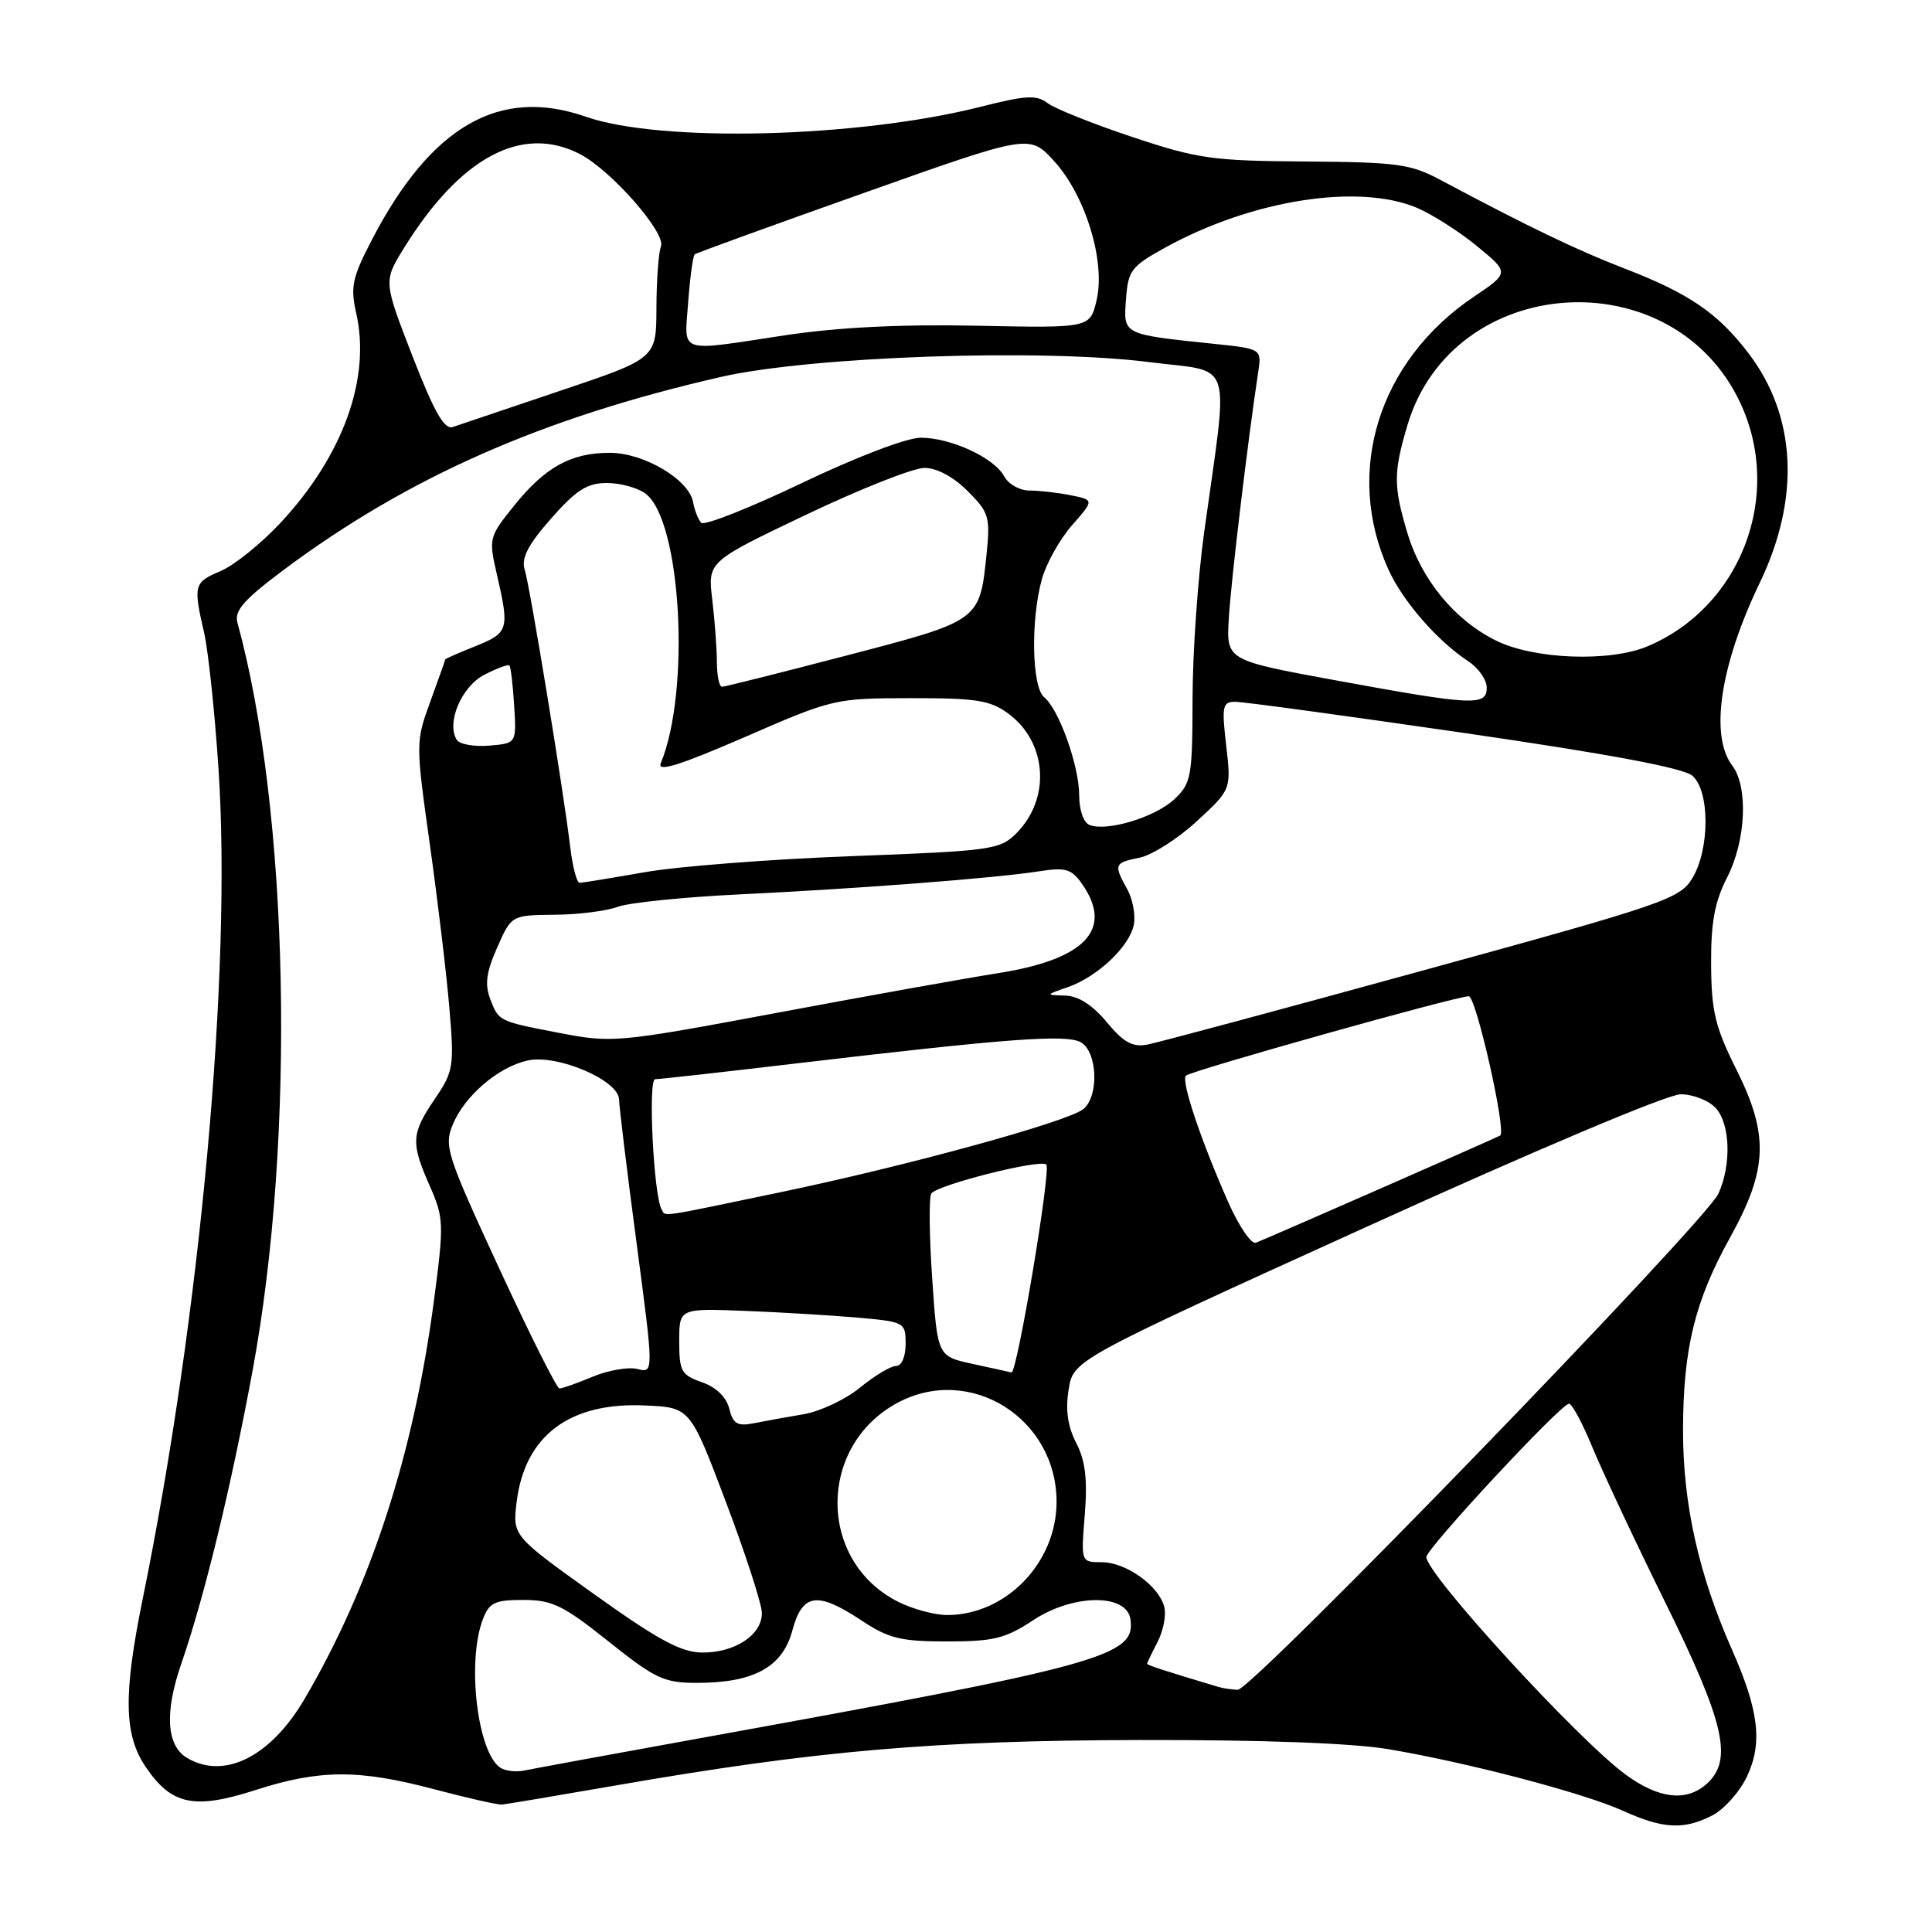 <?xml version="1.0" encoding="UTF-8" standalone="no"?>
<!DOCTYPE svg PUBLIC "-//W3C//DTD SVG 1.1//EN" "http://www.w3.org/Graphics/SVG/1.1/DTD/svg11.dtd" >
<svg xmlns="http://www.w3.org/2000/svg" xmlns:xlink="http://www.w3.org/1999/xlink" version="1.1" viewBox="0 0 256 256">
 <g >
 <path fill="currentColor"
d=" M 226.91 240.54 C 228.46 239.74 230.51 237.44 231.47 235.42 C 233.58 230.98 233.07 226.67 229.50 218.60 C 225.08 208.61 223.00 199.27 223.01 189.52 C 223.03 178.69 224.56 172.41 229.29 163.89 C 234.23 154.97 234.40 150.38 230.12 141.80 C 227.26 136.08 226.77 134.02 226.73 127.80 C 226.70 122.24 227.20 119.50 228.84 116.29 C 231.35 111.40 231.68 104.28 229.53 101.44 C 226.53 97.47 227.93 88.14 233.18 77.22 C 238.58 65.98 238.04 55.15 231.68 46.80 C 227.62 41.48 223.79 38.86 215.21 35.56 C 209.00 33.17 202.29 29.94 191.00 23.91 C 186.92 21.72 185.24 21.49 173.00 21.40 C 160.65 21.32 158.69 21.04 150.00 18.14 C 144.78 16.40 139.73 14.38 138.79 13.65 C 137.36 12.55 135.91 12.63 130.02 14.13 C 113.69 18.27 87.58 18.94 77.60 15.46 C 66.19 11.48 57.13 16.69 49.31 31.71 C 46.67 36.78 46.41 38.00 47.20 41.50 C 49.16 50.12 45.46 60.37 37.17 69.28 C 34.60 72.03 31.04 74.90 29.25 75.66 C 25.69 77.16 25.59 77.52 27.04 83.81 C 27.59 86.19 28.45 94.29 28.95 101.81 C 30.74 128.61 26.57 174.28 18.91 211.86 C 16.33 224.50 16.42 229.85 19.28 234.09 C 22.71 239.17 25.70 239.81 33.83 237.20 C 42.34 234.45 47.54 234.43 57.59 237.10 C 61.94 238.25 65.95 239.16 66.50 239.11 C 67.05 239.07 73.95 237.91 81.83 236.54 C 108.14 231.97 123.79 230.62 151.00 230.56 C 167.25 230.53 179.22 230.97 184.00 231.78 C 194.59 233.57 209.88 237.59 215.08 239.95 C 220.37 242.35 223.15 242.49 226.91 240.54 Z  M 215.40 235.14 C 209.06 230.49 189.00 208.59 189.00 206.32 C 189.00 205.18 206.84 186.00 207.90 186.00 C 208.30 186.00 209.69 188.59 210.99 191.75 C 212.29 194.91 216.64 204.19 220.67 212.36 C 228.52 228.28 229.65 233.20 226.17 236.35 C 223.48 238.78 219.80 238.37 215.40 235.14 Z  M 66.31 234.24 C 63.26 232.24 61.83 220.20 63.98 214.57 C 64.82 212.35 65.55 212.00 69.34 212.00 C 73.16 212.00 74.63 212.71 80.62 217.49 C 86.79 222.42 87.99 222.99 92.28 222.99 C 99.85 223.00 103.68 220.92 104.98 216.08 C 106.32 211.10 108.26 210.82 114.20 214.75 C 117.76 217.11 119.38 217.50 125.50 217.50 C 131.66 217.50 133.23 217.11 136.88 214.70 C 142.18 211.19 149.30 211.12 149.79 214.56 C 150.50 219.46 146.21 220.64 92.00 230.46 C 80.72 232.50 70.60 234.37 69.50 234.60 C 68.40 234.83 66.97 234.67 66.31 234.24 Z  M 24.83 232.96 C 22.06 231.35 21.77 226.97 24.01 220.49 C 27.10 211.53 30.59 197.18 33.49 181.50 C 39.20 150.56 38.32 107.51 31.46 82.50 C 31.02 80.92 32.33 79.44 37.70 75.43 C 54.13 63.19 71.90 55.36 95.50 49.95 C 107.44 47.22 137.96 46.16 152.27 47.98 C 163.62 49.43 162.82 46.95 159.56 70.50 C 158.72 76.55 158.03 86.48 158.02 92.58 C 158.00 102.97 157.85 103.79 155.60 105.91 C 153.07 108.28 146.72 110.21 144.38 109.32 C 143.58 109.01 143.00 107.36 143.00 105.41 C 143.00 101.50 140.33 94.00 138.36 92.39 C 136.72 91.05 136.55 82.16 138.06 76.72 C 138.64 74.65 140.43 71.44 142.05 69.60 C 144.99 66.25 144.99 66.25 141.87 65.62 C 140.15 65.28 137.70 65.00 136.41 65.00 C 135.12 65.00 133.62 64.16 133.07 63.13 C 131.75 60.66 126.00 58.00 122.00 58.00 C 120.15 58.00 113.50 60.54 106.22 64.02 C 99.30 67.33 93.31 69.69 92.92 69.27 C 92.52 68.85 92.03 67.62 91.84 66.54 C 91.30 63.54 85.32 60.00 80.80 60.00 C 75.65 60.00 72.23 61.89 68.11 67.02 C 64.78 71.16 64.73 71.33 65.86 76.20 C 67.52 83.42 67.39 83.86 63.00 85.62 C 60.80 86.50 59.00 87.29 59.00 87.37 C 59.00 87.46 58.11 89.96 57.03 92.93 C 55.07 98.29 55.07 98.45 56.96 111.92 C 58.01 119.39 59.18 129.16 59.55 133.63 C 60.20 141.31 60.09 141.97 57.62 145.61 C 54.48 150.23 54.41 151.42 56.96 157.17 C 58.80 161.35 58.84 162.16 57.53 172.12 C 54.84 192.62 49.19 210.04 40.35 225.13 C 35.88 232.75 29.76 235.84 24.83 232.96 Z  M 161.50 223.54 C 154.01 221.30 152.00 220.64 152.00 220.45 C 152.00 220.33 152.63 219.02 153.39 217.55 C 154.15 216.08 154.55 213.99 154.27 212.91 C 153.53 210.10 149.19 207.00 145.98 207.00 C 143.23 207.00 143.23 207.00 143.74 200.69 C 144.11 196.01 143.82 193.55 142.61 191.21 C 141.48 189.02 141.16 186.83 141.60 184.13 C 142.22 180.21 142.22 180.21 180.97 162.61 C 203.52 152.36 220.96 145.00 222.70 145.00 C 224.34 145.00 226.43 145.82 227.35 146.83 C 229.27 148.95 229.44 154.34 227.70 158.16 C 226.02 161.88 165.84 224.00 164.00 223.91 C 163.18 223.87 162.05 223.71 161.50 223.54 Z  M 78.70 211.22 C 67.91 203.50 67.91 203.50 68.46 199.00 C 69.54 190.23 75.47 185.77 85.48 186.23 C 91.45 186.50 91.45 186.50 96.18 199.00 C 98.78 205.88 100.92 212.49 100.95 213.69 C 101.02 216.60 97.40 219.01 93.03 218.97 C 90.25 218.95 87.20 217.30 78.70 211.22 Z  M 119.02 212.25 C 108.31 206.87 108.29 191.54 118.98 185.85 C 128.56 180.76 140.00 187.92 140.00 199.00 C 140.00 207.07 133.30 214.00 125.50 214.00 C 123.85 214.00 120.93 213.21 119.02 212.25 Z  M 96.63 186.65 C 96.24 185.11 94.89 183.81 93.01 183.15 C 90.28 182.20 90.00 181.69 90.00 177.73 C 90.00 173.36 90.00 173.36 98.75 173.70 C 103.56 173.89 110.31 174.30 113.75 174.60 C 119.86 175.15 120.00 175.22 120.00 178.08 C 120.00 179.78 119.47 181.00 118.73 181.00 C 118.03 181.00 115.89 182.28 113.98 183.85 C 112.07 185.42 108.70 187.01 106.50 187.39 C 104.30 187.76 101.32 188.30 99.87 188.59 C 97.71 189.01 97.13 188.67 96.63 186.65 Z  M 66.12 168.01 C 59.18 153.00 58.81 151.86 60.00 149.00 C 61.58 145.18 66.04 141.37 69.93 140.52 C 73.84 139.66 81.99 143.14 82.03 145.69 C 82.05 146.69 83.09 155.25 84.35 164.72 C 86.63 181.95 86.63 181.95 84.46 181.40 C 83.26 181.10 80.59 181.56 78.52 182.43 C 76.45 183.29 74.47 183.99 74.13 183.98 C 73.78 183.98 70.18 176.79 66.12 168.01 Z  M 128.86 180.72 C 124.22 179.71 124.22 179.71 123.52 169.41 C 123.13 163.74 123.08 158.68 123.40 158.16 C 124.11 157.02 137.87 153.54 138.64 154.31 C 139.30 154.97 134.76 182.06 134.02 181.86 C 133.73 181.79 131.41 181.27 128.86 180.72 Z  M 162.75 159.30 C 159.09 151.02 156.47 143.20 157.14 142.53 C 157.79 141.88 192.90 132.02 194.62 132.01 C 195.58 132.00 199.62 149.86 198.79 150.46 C 198.47 150.69 168.20 163.97 166.41 164.67 C 165.81 164.90 164.16 162.48 162.75 159.30 Z  M 87.67 160.25 C 86.61 158.46 85.84 143.00 86.81 143.00 C 87.37 143.00 95.63 142.08 105.16 140.95 C 133.47 137.61 141.18 137.03 143.18 138.09 C 145.41 139.29 145.67 145.20 143.56 146.95 C 141.53 148.63 120.22 154.48 103.21 158.02 C 86.90 161.42 88.25 161.23 87.67 160.25 Z  M 146.65 135.44 C 144.78 133.18 142.90 131.97 141.15 131.92 C 138.50 131.84 138.50 131.84 141.50 130.80 C 145.44 129.42 149.69 125.40 150.24 122.51 C 150.48 121.25 150.09 119.15 149.38 117.85 C 147.54 114.55 147.63 114.32 150.99 113.65 C 152.64 113.32 156.05 111.15 158.57 108.83 C 163.15 104.61 163.15 104.61 162.48 98.80 C 161.87 93.58 161.99 93.00 163.65 92.99 C 164.67 92.98 178.32 94.84 194.00 97.12 C 213.13 99.90 223.08 101.76 224.25 102.79 C 226.58 104.82 226.57 112.54 224.23 116.39 C 222.58 119.11 220.52 119.82 188.49 128.61 C 169.80 133.75 153.38 138.16 152.00 138.42 C 150.06 138.78 148.86 138.11 146.65 135.44 Z  M 73.50 136.75 C 66.16 135.33 66.06 135.28 64.98 132.44 C 64.21 130.43 64.42 128.84 65.88 125.55 C 67.77 121.27 67.77 121.27 73.48 121.21 C 76.62 121.19 80.39 120.71 81.85 120.16 C 83.31 119.61 90.58 118.87 98.00 118.51 C 113.80 117.75 131.77 116.37 137.63 115.46 C 141.20 114.90 141.97 115.12 143.38 117.13 C 147.58 123.13 143.83 127.12 132.30 128.94 C 128.01 129.62 115.08 131.93 103.57 134.09 C 81.34 138.24 81.22 138.25 73.50 136.75 Z  M 75.56 112.25 C 74.68 104.84 70.23 77.73 69.52 75.46 C 69.05 73.96 69.97 72.18 73.02 68.71 C 76.35 64.93 77.81 64.00 80.39 64.00 C 82.17 64.00 84.47 64.62 85.51 65.39 C 90.26 68.85 91.54 91.51 87.55 101.15 C 87.05 102.35 90.11 101.39 98.68 97.67 C 110.34 92.59 110.64 92.52 120.67 92.51 C 129.46 92.50 131.23 92.79 133.67 94.60 C 138.78 98.42 139.24 105.85 134.65 110.44 C 132.50 112.59 131.32 112.75 112.94 113.44 C 102.25 113.84 89.90 114.79 85.50 115.56 C 81.10 116.33 77.19 116.97 76.81 116.98 C 76.43 116.99 75.87 114.86 75.56 112.25 Z  M 60.52 98.03 C 59.12 95.76 61.15 90.97 64.18 89.41 C 65.83 88.55 67.33 88.00 67.50 88.18 C 67.68 88.35 67.96 90.75 68.13 93.50 C 68.44 98.50 68.44 98.50 64.81 98.80 C 62.82 98.97 60.89 98.62 60.52 98.03 Z  M 177.00 90.15 C 162.50 87.49 162.50 87.49 162.82 82.00 C 163.09 77.17 165.35 58.32 166.71 49.36 C 167.19 46.22 167.19 46.22 160.85 45.56 C 148.70 44.29 148.85 44.37 149.20 39.66 C 149.48 35.81 149.87 35.30 154.50 32.75 C 165.91 26.49 179.94 24.28 187.71 27.52 C 189.71 28.36 193.30 30.64 195.68 32.59 C 200.01 36.14 200.01 36.14 195.29 39.32 C 182.67 47.82 178.08 62.52 183.99 75.50 C 185.90 79.70 190.49 84.96 194.58 87.64 C 195.91 88.52 197.00 90.08 197.00 91.12 C 197.00 93.58 195.20 93.49 177.00 90.15 Z  M 94.99 87.75 C 94.99 85.96 94.71 82.23 94.38 79.46 C 93.77 74.42 93.77 74.42 106.80 68.21 C 113.97 64.79 121.03 62.00 122.49 62.00 C 124.13 62.00 126.33 63.18 128.21 65.06 C 131.06 67.90 131.23 68.49 130.72 73.47 C 129.81 82.29 129.87 82.24 112.21 86.85 C 103.48 89.13 96.04 91.00 95.67 91.00 C 95.30 91.00 95.00 89.54 94.99 87.75 Z  M 198.23 84.88 C 192.74 82.17 188.33 76.80 186.47 70.57 C 184.63 64.40 184.63 62.60 186.49 56.35 C 192.49 36.14 221.67 34.21 230.62 53.43 C 236.32 65.68 230.66 80.46 218.28 85.65 C 213.26 87.75 203.25 87.37 198.23 84.88 Z  M 54.65 47.18 C 50.81 37.27 50.81 37.27 53.52 32.88 C 61.00 20.81 69.17 16.45 76.85 20.42 C 80.98 22.56 88.27 30.86 87.58 32.65 C 87.26 33.48 86.99 37.16 86.98 40.83 C 86.96 47.50 86.96 47.50 74.23 51.78 C 67.23 54.14 60.83 56.30 60.00 56.58 C 58.88 56.96 57.54 54.61 54.65 47.18 Z  M 91.19 40.02 C 91.43 36.73 91.82 33.89 92.06 33.70 C 92.30 33.51 102.38 29.85 114.46 25.57 C 136.41 17.78 136.41 17.78 139.66 21.33 C 143.83 25.88 146.52 34.66 145.30 39.79 C 144.43 43.47 144.43 43.47 129.47 43.16 C 119.43 42.95 111.06 43.37 104.07 44.42 C 89.58 46.61 90.69 46.99 91.19 40.02 Z "/>
</g>
</svg>